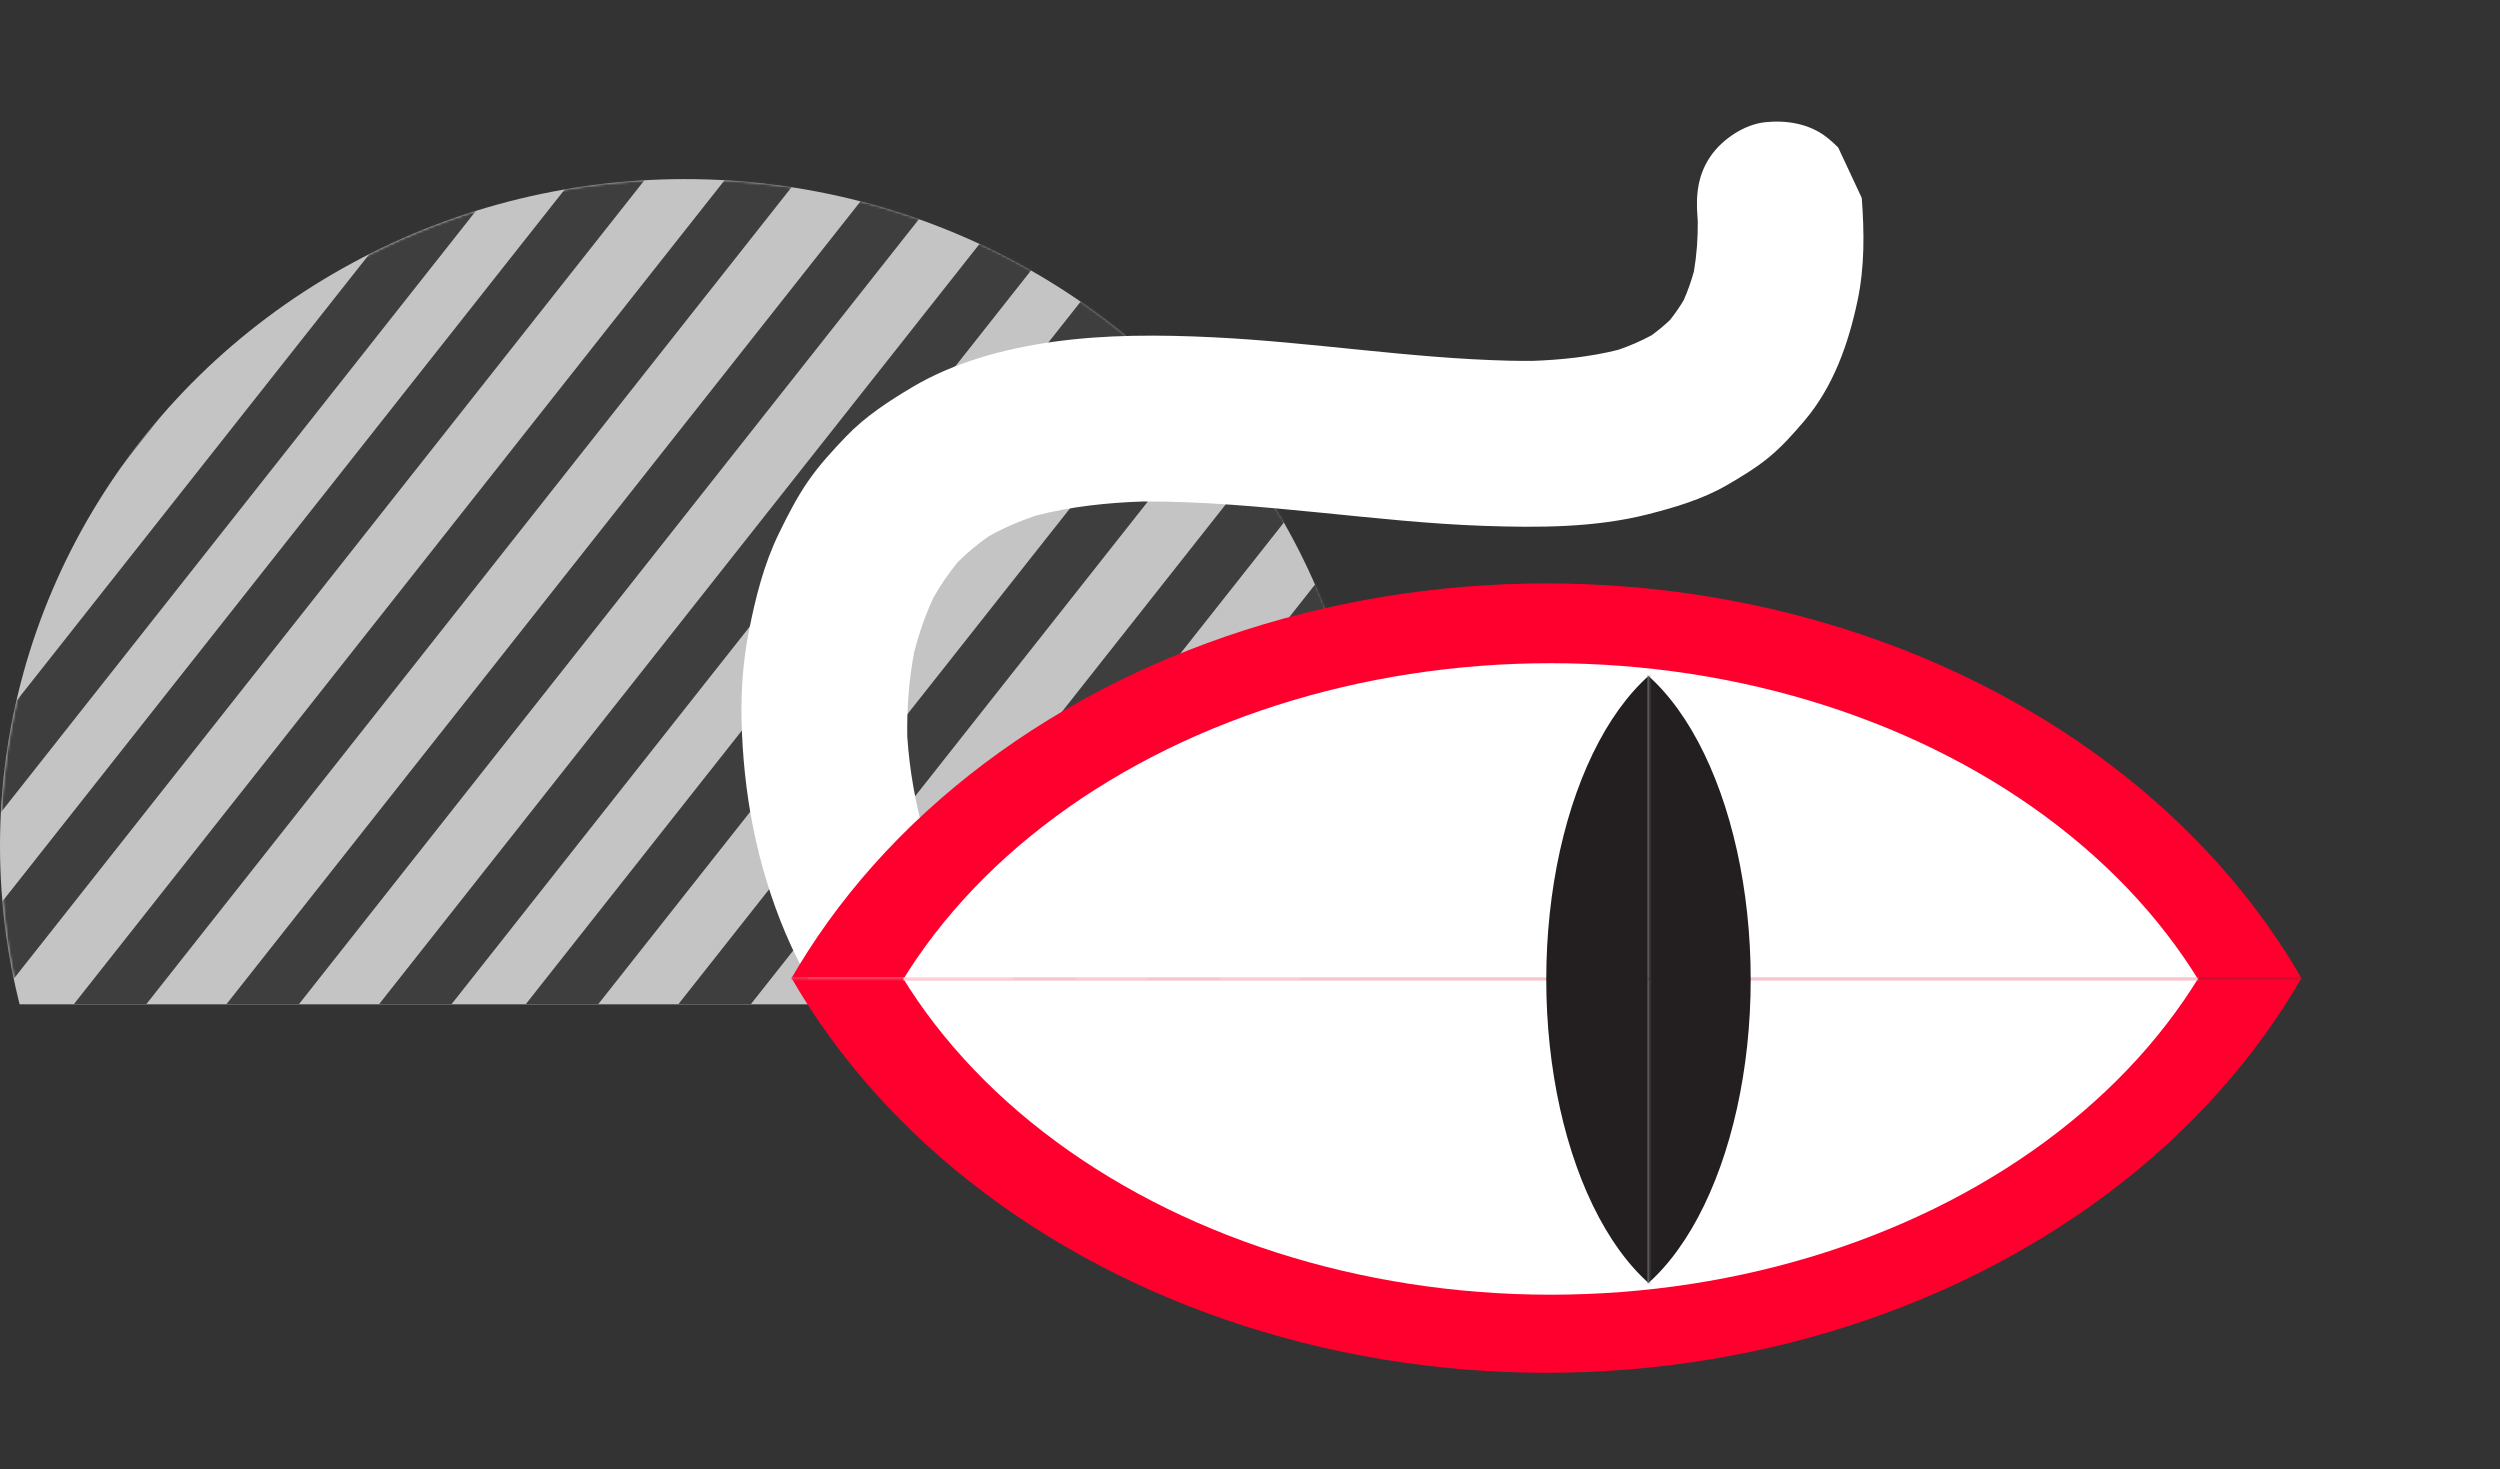 <svg width="1033" height="607" viewBox="0 0 1033 607" fill="none" xmlns="http://www.w3.org/2000/svg">
<rect x="0" y="0" width="1033" height="607" fill="#333333" stroke="none"/>
<g clip-path="url(#clip0_389_150)">
<ellipse cx="283" cy="349.5" rx="283" ry="275.5" fill="#C4C4C4"/>
<mask id="mask0_389_150" style="mask-type:alpha" maskUnits="userSpaceOnUse" x="0" y="74" width="567" height="551">
<ellipse cx="283.313" cy="349.532" rx="283.023" ry="275.435" fill="#3E3E3E"/>
</mask>
<g mask="url(#mask0_389_150)">
<rect width="23.486" height="528.252" transform="matrix(0.786 0.619 -0.62 0.785 302.418 -9.189)" fill="#3E3E3E"/>
<rect width="23.486" height="528.252" transform="matrix(0.786 0.619 -0.62 0.785 341.293 21.436)" fill="#3E3E3E"/>
<rect width="23.486" height="528.252" transform="matrix(0.786 0.619 -0.62 0.785 380.168 52.057)" fill="#3E3E3E"/>
<rect width="23.486" height="528.252" transform="matrix(0.786 0.619 -0.62 0.785 419.043 82.682)" fill="#3E3E3E"/>
<rect width="23.486" height="528.252" transform="matrix(0.786 0.619 -0.62 0.785 140.512 -119.219)" fill="#3E3E3E"/>
<rect width="23.486" height="528.252" transform="matrix(0.786 0.619 -0.62 0.785 179.387 -88.596)" fill="#3E3E3E"/>
<rect width="23.486" height="528.252" transform="matrix(0.786 0.619 -0.62 0.785 218.262 -57.973)" fill="#3E3E3E"/>
<rect width="23.486" height="528.252" transform="matrix(0.786 0.619 -0.62 0.785 257.137 -27.348)" fill="#3E3E3E"/>
<rect width="23.486" height="528.252" transform="matrix(0.786 0.619 -0.62 0.785 640.445 194.128)" fill="#3E3E3E"/>
<rect width="23.486" height="528.252" transform="matrix(0.786 0.619 -0.62 0.785 679.321 224.751)" fill="#3E3E3E"/>
<rect width="23.486" height="528.252" transform="matrix(0.786 0.619 -0.62 0.785 718.196 255.375)" fill="#3E3E3E"/>
<rect width="23.486" height="528.252" transform="matrix(0.786 0.619 -0.62 0.785 757.071 285.998)" fill="#3E3E3E"/>
<rect width="23.486" height="528.252" transform="matrix(0.786 0.619 -0.62 0.785 478.54 84.094)" fill="#3E3E3E"/>
<rect width="23.486" height="528.252" transform="matrix(0.786 0.619 -0.62 0.785 517.415 114.719)" fill="#3E3E3E"/>
<rect width="23.486" height="528.252" transform="matrix(0.786 0.619 -0.62 0.785 556.29 145.34)" fill="#3E3E3E"/>
<rect width="23.486" height="528.252" transform="matrix(0.786 0.619 -0.62 0.785 595.165 175.964)" fill="#3E3E3E"/>
</g>
</g>
<path d="M495.487 507.599C492.56 508.465 489.63 509.325 486.71 510.188C480.753 511.058 474.926 510.416 469.23 508.268C458.374 505.407 447.781 501.463 437.551 496.775C416.512 487.129 396.275 475.103 378.972 459.527C367.778 449.452 357.199 439.012 348.337 426.794C339.005 413.929 330.682 400.112 324.517 385.481C312.569 357.109 307.079 327.672 306.409 297.272C306.139 285.108 307.068 272.919 309.399 261.032C312.156 247.017 315.598 233.201 321.861 220.381C325.458 213.01 329.214 205.624 333.876 198.869C338.462 192.222 343.948 186.25 349.516 180.436C357.546 172.062 367.098 165.839 377.044 159.922C394.423 149.593 415.156 144.05 435.195 141.239C456.984 138.189 479.394 138.292 501.427 139.375C542.157 141.373 582.676 148.05 623.442 149.034C626.753 149.115 630.066 149.13 633.374 149.114C645.261 148.676 657.128 147.429 668.623 144.559C673.387 142.925 678.011 140.936 682.422 138.545C685.109 136.61 687.66 134.49 690.057 132.203C692.119 129.609 694.002 126.883 695.705 124.04C697.404 120.187 698.802 116.207 699.932 112.136C701.092 105.287 701.581 98.341 701.523 91.369C701.483 90.782 701.446 90.203 701.399 89.619C700.648 80.466 701.567 72.1 706.899 64.422C711.72 57.49 720.744 51.407 729.354 50.496C738.018 49.577 747.467 51.035 754.658 56.599C756.333 57.897 757.986 59.361 759.548 60.956L769.282 81.798C770.345 96.017 770.487 110.25 767.551 124.166C763.757 142.146 757.539 159.801 745.53 173.921C741.029 179.214 736.293 184.538 730.892 188.977C725.534 193.38 719.472 197.028 713.491 200.493C703.44 206.31 692.065 209.666 680.833 212.524C659.053 218.062 635.692 218.067 613.244 217.294C590.508 216.511 567.826 214.02 545.17 211.779C520.946 209.384 496.634 207.102 472.328 207.213C457.424 207.716 442.546 209.295 428.17 213.002C421.376 215.279 414.793 218.099 408.554 221.582C404.017 224.741 399.773 228.275 395.842 232.159C392.02 236.795 388.638 241.765 385.664 247.001C382.316 254.244 379.708 261.8 377.717 269.553C375.561 281.009 374.68 292.677 374.882 304.39C375.834 318.373 378.275 332.234 382.16 345.774C386.127 357.273 391.176 368.352 397.411 378.841C404.03 388.544 411.629 397.52 420.061 405.705C430.228 414.549 441.295 422.261 453.016 428.87C465.603 435.261 478.808 440.524 492.405 444.107C500.422 446.217 508.522 455.05 511.879 462.238C515.479 469.947 516.398 480.675 513.16 488.547C509.794 496.681 503.929 504.254 495.487 507.599Z" fill="white"/>
<mask id="mask1_389_150" style="mask-type:alpha" maskUnits="userSpaceOnUse" x="277" y="404" width="756" height="203">
<rect x="1032.02" y="606.382" width="754.575" height="202.227" transform="rotate(180 1032.02 606.382)" fill="black"/>
</mask>
<g mask="url(#mask1_389_150)">
<path d="M293.161 280.211C293.161 356.336 329.598 429.344 394.457 483.172C459.316 537.001 547.283 567.242 639.007 567.242C730.731 567.242 818.699 537.001 883.558 483.172C948.417 429.344 984.854 356.336 984.854 280.211L639.007 280.211H293.161Z" fill="#FF002E"/>
</g>
<mask id="mask2_389_150" style="mask-type:alpha" maskUnits="userSpaceOnUse" x="246" y="201" width="755" height="204">
<rect x="246" y="201.93" width="754.575" height="202.227" fill="black"/>
</mask>
<g mask="url(#mask2_389_150)">
<path d="M984.855 528.104C984.855 451.978 948.418 378.971 883.559 325.142C818.7 271.313 730.732 241.073 639.008 241.073C547.284 241.073 459.316 271.313 394.458 325.142C329.599 378.971 293.161 451.978 293.161 528.104L639.008 528.104L984.855 528.104Z" fill="#FF002E"/>
</g>
<mask id="mask3_389_150" style="mask-type:alpha" maskUnits="userSpaceOnUse" x="330" y="404" width="648" height="163">
<rect x="977.659" y="566.28" width="646.897" height="161.78" transform="rotate(180 977.659 566.28)" fill="black"/>
</mask>
<g mask="url(#mask3_389_150)">
<path d="M344.239 305.346C344.239 366.246 375.477 424.651 431.081 467.714C486.684 510.777 562.099 534.969 640.734 534.969C719.369 534.969 794.784 510.777 850.387 467.714C905.991 424.651 937.228 366.246 937.228 305.346L640.734 305.346H344.239Z" fill="white"/>
</g>
<mask id="mask4_389_150" style="mask-type:alpha" maskUnits="userSpaceOnUse" x="303" y="242" width="648" height="163">
<rect x="303.809" y="242.724" width="646.897" height="161.78" fill="black"/>
</mask>
<g mask="url(#mask4_389_150)">
<path d="M937.229 503.658C937.229 442.758 905.991 384.353 850.387 341.29C794.784 298.227 719.369 274.035 640.734 274.035C562.099 274.035 486.684 298.227 431.081 341.29C375.477 384.353 344.24 442.758 344.24 503.658L640.734 503.658L937.229 503.658Z" fill="white"/>
</g>
<mask id="mask5_389_150" style="mask-type:alpha" maskUnits="userSpaceOnUse" x="681" y="246" width="53" height="305">
<rect x="733.528" y="246.726" width="303.35" height="52.376" transform="rotate(90 733.528 246.726)" fill="black"/>
</mask>
<g mask="url(#mask5_389_150)">
<path d="M649.05 543.754C668.767 543.754 687.675 529.106 701.617 503.032C715.558 476.958 723.391 441.593 723.391 404.719C723.391 367.845 715.558 332.48 701.617 306.406C687.675 280.332 668.767 265.684 649.05 265.684L649.05 404.719L649.05 543.754Z" fill="#231F20"/>
</g>
<mask id="mask6_389_150" style="mask-type:alpha" maskUnits="userSpaceOnUse" x="628" y="259" width="54" height="304">
<rect x="628.776" y="562.712" width="303.35" height="52.376" transform="rotate(-90 628.776 562.712)" fill="black"/>
</mask>
<g mask="url(#mask6_389_150)">
<path d="M713.254 265.683C693.537 265.683 674.629 280.332 660.687 306.406C646.746 332.48 638.913 367.844 638.913 404.718C638.913 441.593 646.746 476.957 660.687 503.031C674.629 529.105 693.537 543.754 713.254 543.754L713.254 404.718L713.254 265.683Z" fill="#231F20"/>
</g>
<defs>
<clipPath id="clip0_389_150">
<rect width="575" height="375" fill="white" transform="translate(0 40)"/>
</clipPath>
</defs>
</svg>
